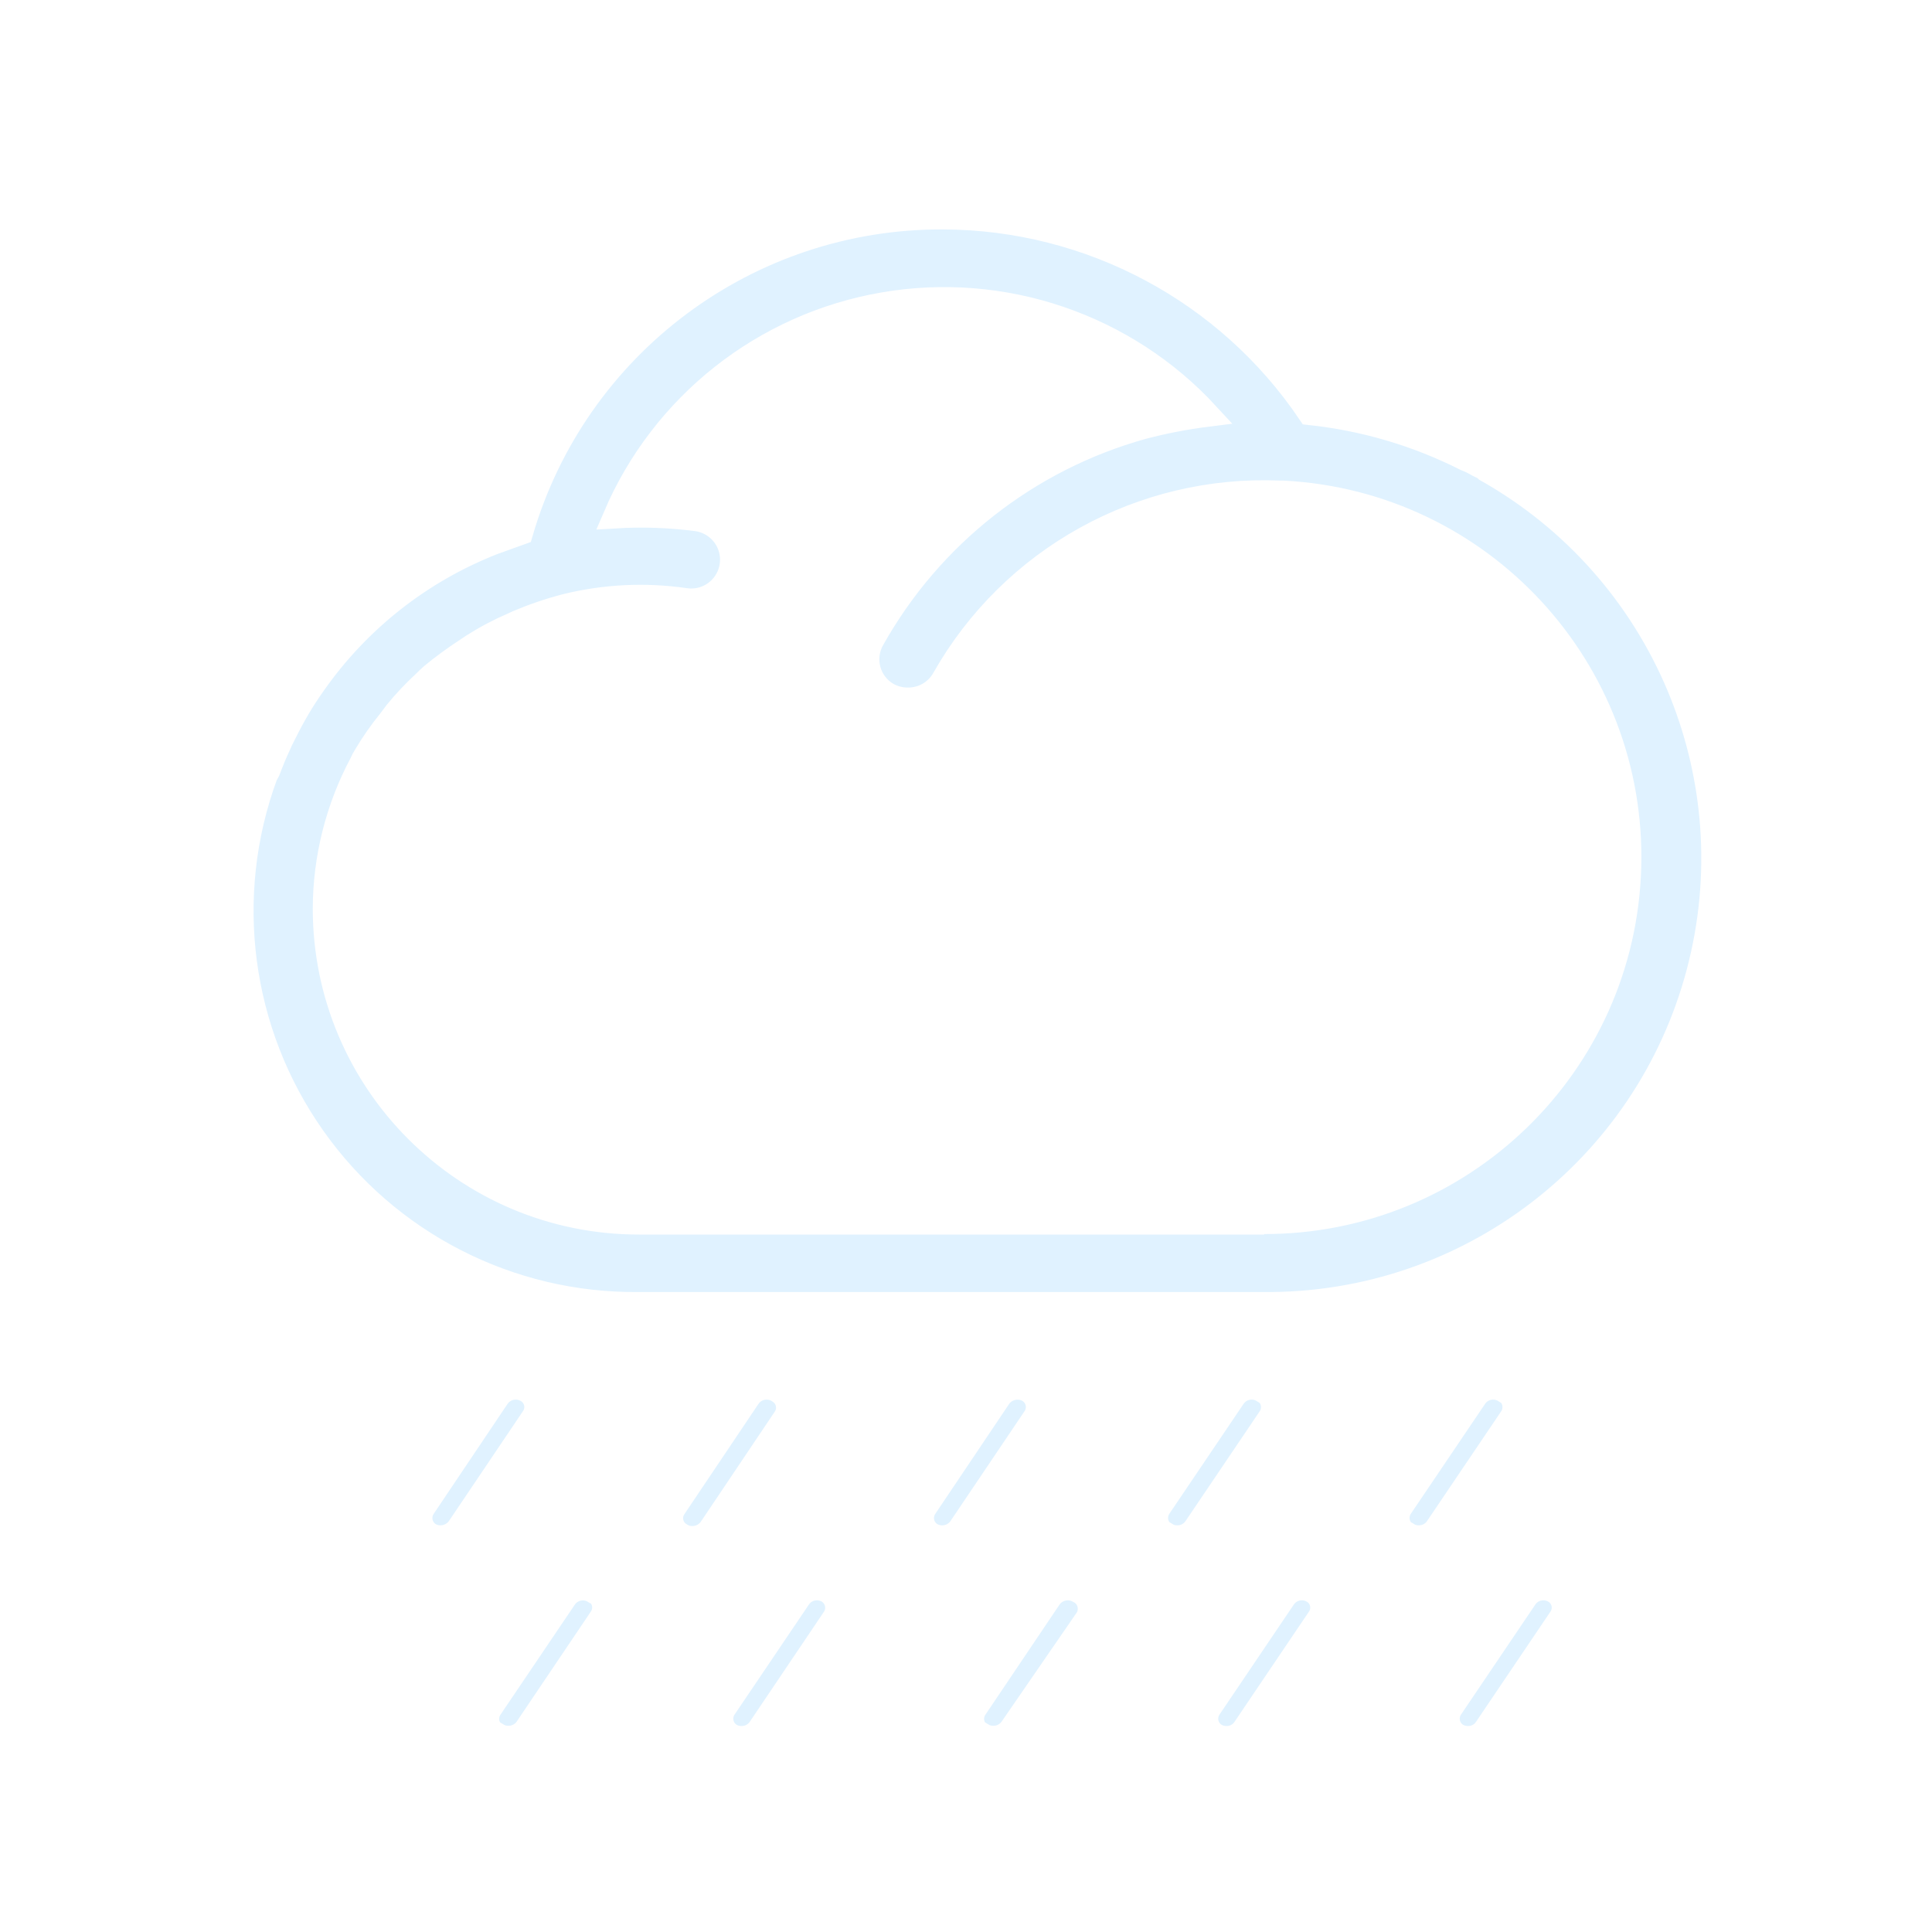 <?xml version="1.0" encoding="UTF-8"?>
<svg width="80px" height="80px" viewBox="0 0 80 80" version="1.1" xmlns="http://www.w3.org/2000/svg" xmlns:xlink="http://www.w3.org/1999/xlink">
    <title>308_极端降雨-01</title>
    <defs>
        <path d="M11.831,48.59 C11.422,48.339 10.888,48.448 10.611,48.84 L7.541,53.41 C7.421,53.589 7.377,53.808 7.421,54.019 C7.464,54.23 7.59,54.414 7.771,54.53 L7.771,54.53 C7.912,54.619 8.075,54.664 8.241,54.66 C8.537,54.66 8.816,54.519 8.991,54.28 L12.071,49.71 C12.192,49.535 12.237,49.318 12.195,49.109 C12.154,48.9 12.03,48.717 11.851,48.6 L11.831,48.59 Z" id="path-1"></path>
        <filter x="-197.7%" y="-153.1%" width="495.3%" height="406.2%" filterUnits="objectBoundingBox" id="filter-2">
            <feMorphology radius="0.5" operator="dilate" in="SourceAlpha" result="shadowSpreadOuter1"></feMorphology>
            <feOffset dx="0" dy="0" in="shadowSpreadOuter1" result="shadowOffsetOuter1"></feOffset>
            <feGaussianBlur stdDeviation="3" in="shadowOffsetOuter1" result="shadowBlurOuter1"></feGaussianBlur>
            <feComposite in="shadowBlurOuter1" in2="SourceAlpha" operator="out" result="shadowBlurOuter1"></feComposite>
            <feColorMatrix values="0 0 0 0 1   0 0 0 0 1   0 0 0 0 1  0 0 0 0.5 0" type="matrix" in="shadowBlurOuter1"></feColorMatrix>
        </filter>
        <path d="M22.221,48.59 C21.812,48.339 21.278,48.448 21.001,48.84 L17.931,53.41 C17.68,53.767 17.765,54.259 18.121,54.51 L18.201,54.56 C18.342,54.649 18.505,54.694 18.671,54.69 C18.967,54.69 19.246,54.549 19.421,54.31 L22.491,49.74 C22.613,49.566 22.659,49.35 22.62,49.141 C22.58,48.932 22.458,48.748 22.281,48.63 L22.221,48.59 Z" id="path-3"></path>
        <filter x="-196.0%" y="-152.4%" width="492.0%" height="404.7%" filterUnits="objectBoundingBox" id="filter-4">
            <feMorphology radius="0.5" operator="dilate" in="SourceAlpha" result="shadowSpreadOuter1"></feMorphology>
            <feOffset dx="0" dy="0" in="shadowSpreadOuter1" result="shadowOffsetOuter1"></feOffset>
            <feGaussianBlur stdDeviation="3" in="shadowOffsetOuter1" result="shadowBlurOuter1"></feGaussianBlur>
            <feComposite in="shadowBlurOuter1" in2="SourceAlpha" operator="out" result="shadowBlurOuter1"></feComposite>
            <feColorMatrix values="0 0 0 0 1   0 0 0 0 1   0 0 0 0 1  0 0 0 0.5 0" type="matrix" in="shadowBlurOuter1"></feColorMatrix>
        </filter>
        <path d="M32.611,48.59 C32.198,48.343 31.665,48.451 31.381,48.84 L28.311,53.41 C28.191,53.589 28.147,53.808 28.191,54.019 C28.234,54.23 28.36,54.414 28.541,54.53 L28.541,54.53 C28.951,54.777 29.481,54.668 29.761,54.28 L32.841,49.71 C32.962,49.532 33.005,49.313 32.962,49.102 C32.918,48.891 32.792,48.707 32.611,48.59 L32.611,48.59 Z" id="path-5"></path>
        <filter x="-197.8%" y="-153.1%" width="495.5%" height="406.2%" filterUnits="objectBoundingBox" id="filter-6">
            <feMorphology radius="0.5" operator="dilate" in="SourceAlpha" result="shadowSpreadOuter1"></feMorphology>
            <feOffset dx="0" dy="0" in="shadowSpreadOuter1" result="shadowOffsetOuter1"></feOffset>
            <feGaussianBlur stdDeviation="3" in="shadowOffsetOuter1" result="shadowBlurOuter1"></feGaussianBlur>
            <feComposite in="shadowBlurOuter1" in2="SourceAlpha" operator="out" result="shadowBlurOuter1"></feComposite>
            <feColorMatrix values="0 0 0 0 1   0 0 0 0 1   0 0 0 0 1  0 0 0 0.5 0" type="matrix" in="shadowBlurOuter1"></feColorMatrix>
        </filter>
        <path d="M42.301,48.59 C41.891,48.336 41.352,48.45 41.081,48.85 L38.001,53.41 C37.756,53.783 37.859,54.284 38.231,54.53 L38.281,54.53 C38.422,54.619 38.585,54.664 38.751,54.66 C39.051,54.663 39.332,54.517 39.501,54.27 L42.581,49.71 C42.826,49.337 42.723,48.837 42.351,48.59 L42.301,48.59 Z" id="path-7"></path>
        <filter x="-196.0%" y="-153.1%" width="492.1%" height="406.2%" filterUnits="objectBoundingBox" id="filter-8">
            <feMorphology radius="0.5" operator="dilate" in="SourceAlpha" result="shadowSpreadOuter1"></feMorphology>
            <feOffset dx="0" dy="0" in="shadowSpreadOuter1" result="shadowOffsetOuter1"></feOffset>
            <feGaussianBlur stdDeviation="3" in="shadowOffsetOuter1" result="shadowBlurOuter1"></feGaussianBlur>
            <feComposite in="shadowBlurOuter1" in2="SourceAlpha" operator="out" result="shadowBlurOuter1"></feComposite>
            <feColorMatrix values="0 0 0 0 1   0 0 0 0 1   0 0 0 0 1  0 0 0 0.5 0" type="matrix" in="shadowBlurOuter1"></feColorMatrix>
        </filter>
        <path d="M14.601,56.9 C14.193,56.652 13.662,56.766 13.391,57.16 L10.311,61.72 C10.19,61.895 10.143,62.111 10.183,62.32 C10.222,62.529 10.344,62.713 10.521,62.83 L10.581,62.83 C10.722,62.919 10.885,62.964 11.051,62.96 C11.348,62.964 11.628,62.822 11.801,62.58 L14.881,58.01 C15.002,57.835 15.047,57.618 15.005,57.409 C14.964,57.2 14.84,57.017 14.661,56.9 L14.601,56.9 Z" id="path-9"></path>
        <filter x="-195.8%" y="-153.4%" width="491.6%" height="406.9%" filterUnits="objectBoundingBox" id="filter-10">
            <feMorphology radius="0.5" operator="dilate" in="SourceAlpha" result="shadowSpreadOuter1"></feMorphology>
            <feOffset dx="0" dy="0" in="shadowSpreadOuter1" result="shadowOffsetOuter1"></feOffset>
            <feGaussianBlur stdDeviation="3" in="shadowOffsetOuter1" result="shadowBlurOuter1"></feGaussianBlur>
            <feComposite in="shadowBlurOuter1" in2="SourceAlpha" operator="out" result="shadowBlurOuter1"></feComposite>
            <feColorMatrix values="0 0 0 0 1   0 0 0 0 1   0 0 0 0 1  0 0 0 0.5 0" type="matrix" in="shadowBlurOuter1"></feColorMatrix>
        </filter>
        <path d="M24.301,56.9 C23.891,56.646 23.352,56.76 23.081,57.16 L20.001,61.72 C19.881,61.899 19.837,62.118 19.881,62.329 C19.924,62.54 20.05,62.724 20.231,62.84 L20.231,62.84 C20.376,62.929 20.542,62.974 20.711,62.97 C21.005,62.971 21.28,62.829 21.451,62.59 L24.531,58.02 C24.652,57.842 24.695,57.623 24.652,57.412 C24.608,57.201 24.482,57.017 24.301,56.9 L24.301,56.9 Z" id="path-11"></path>
        <filter x="-197.8%" y="-153.1%" width="495.5%" height="406.2%" filterUnits="objectBoundingBox" id="filter-12">
            <feMorphology radius="0.5" operator="dilate" in="SourceAlpha" result="shadowSpreadOuter1"></feMorphology>
            <feOffset dx="0" dy="0" in="shadowSpreadOuter1" result="shadowOffsetOuter1"></feOffset>
            <feGaussianBlur stdDeviation="3" in="shadowOffsetOuter1" result="shadowBlurOuter1"></feGaussianBlur>
            <feComposite in="shadowBlurOuter1" in2="SourceAlpha" operator="out" result="shadowBlurOuter1"></feComposite>
            <feColorMatrix values="0 0 0 0 1   0 0 0 0 1   0 0 0 0 1  0 0 0 0.5 0" type="matrix" in="shadowBlurOuter1"></feColorMatrix>
        </filter>
        <path d="M34.691,56.9 C34.277,56.65 33.739,56.763 33.461,57.16 L30.391,61.72 C30.27,61.895 30.223,62.111 30.263,62.32 C30.302,62.529 30.424,62.713 30.601,62.83 L30.661,62.83 C30.802,62.919 30.965,62.964 31.131,62.96 C31.428,62.964 31.708,62.822 31.881,62.58 L35.001,58.05 C35.117,57.869 35.156,57.649 35.109,57.439 C35.062,57.228 34.933,57.046 34.751,56.93 L34.691,56.9 Z" id="path-13"></path>
        <filter x="-194.7%" y="-153.4%" width="489.4%" height="406.8%" filterUnits="objectBoundingBox" id="filter-14">
            <feMorphology radius="0.5" operator="dilate" in="SourceAlpha" result="shadowSpreadOuter1"></feMorphology>
            <feOffset dx="0" dy="0" in="shadowSpreadOuter1" result="shadowOffsetOuter1"></feOffset>
            <feGaussianBlur stdDeviation="3" in="shadowOffsetOuter1" result="shadowBlurOuter1"></feGaussianBlur>
            <feComposite in="shadowBlurOuter1" in2="SourceAlpha" operator="out" result="shadowBlurOuter1"></feComposite>
            <feColorMatrix values="0 0 0 0 1   0 0 0 0 1   0 0 0 0 1  0 0 0 0.5 0" type="matrix" in="shadowBlurOuter1"></feColorMatrix>
        </filter>
        <path d="M44.381,56.9 C43.971,56.646 43.432,56.76 43.161,57.16 L40.081,61.72 C39.961,61.899 39.917,62.118 39.961,62.329 C40.004,62.54 40.13,62.724 40.311,62.84 L40.311,62.84 C40.456,62.928 40.622,62.973 40.791,62.97 C41.088,62.973 41.366,62.827 41.531,62.58 L44.611,58.02 C44.733,57.846 44.779,57.63 44.74,57.421 C44.7,57.212 44.578,57.028 44.401,56.91 L44.381,56.9 Z" id="path-15"></path>
        <filter x="-197.5%" y="-153.1%" width="495.1%" height="406.2%" filterUnits="objectBoundingBox" id="filter-16">
            <feMorphology radius="0.5" operator="dilate" in="SourceAlpha" result="shadowSpreadOuter1"></feMorphology>
            <feOffset dx="0" dy="0" in="shadowSpreadOuter1" result="shadowOffsetOuter1"></feOffset>
            <feGaussianBlur stdDeviation="3" in="shadowOffsetOuter1" result="shadowBlurOuter1"></feGaussianBlur>
            <feComposite in="shadowBlurOuter1" in2="SourceAlpha" operator="out" result="shadowBlurOuter1"></feComposite>
            <feColorMatrix values="0 0 0 0 1   0 0 0 0 1   0 0 0 0 1  0 0 0 0.5 0" type="matrix" in="shadowBlurOuter1"></feColorMatrix>
        </filter>
        <path d="M52.301,48.59 C51.891,48.336 51.352,48.45 51.081,48.85 L48.001,53.41 C47.756,53.783 47.859,54.284 48.231,54.53 L48.281,54.53 C48.422,54.619 48.585,54.664 48.751,54.66 C49.051,54.663 49.332,54.517 49.501,54.27 L52.581,49.71 C52.826,49.337 52.723,48.837 52.351,48.59 L52.301,48.59 Z" id="path-17"></path>
        <filter x="-196.0%" y="-153.1%" width="492.1%" height="406.2%" filterUnits="objectBoundingBox" id="filter-18">
            <feMorphology radius="0.5" operator="dilate" in="SourceAlpha" result="shadowSpreadOuter1"></feMorphology>
            <feOffset dx="0" dy="0" in="shadowSpreadOuter1" result="shadowOffsetOuter1"></feOffset>
            <feGaussianBlur stdDeviation="3" in="shadowOffsetOuter1" result="shadowBlurOuter1"></feGaussianBlur>
            <feComposite in="shadowBlurOuter1" in2="SourceAlpha" operator="out" result="shadowBlurOuter1"></feComposite>
            <feColorMatrix values="0 0 0 0 1   0 0 0 0 1   0 0 0 0 1  0 0 0 0.5 0" type="matrix" in="shadowBlurOuter1"></feColorMatrix>
        </filter>
        <path d="M54.381,56.9 C53.971,56.646 53.432,56.76 53.161,57.16 L50.081,61.72 C49.961,61.899 49.917,62.118 49.961,62.329 C50.004,62.54 50.13,62.724 50.311,62.84 L50.311,62.84 C50.456,62.928 50.622,62.973 50.791,62.97 C51.088,62.973 51.366,62.827 51.531,62.58 L54.611,58.02 C54.733,57.846 54.779,57.63 54.74,57.421 C54.7,57.212 54.578,57.028 54.401,56.91 L54.381,56.9 Z" id="path-19"></path>
        <filter x="-197.5%" y="-153.1%" width="495.1%" height="406.2%" filterUnits="objectBoundingBox" id="filter-20">
            <feMorphology radius="0.5" operator="dilate" in="SourceAlpha" result="shadowSpreadOuter1"></feMorphology>
            <feOffset dx="0" dy="0" in="shadowSpreadOuter1" result="shadowOffsetOuter1"></feOffset>
            <feGaussianBlur stdDeviation="3" in="shadowOffsetOuter1" result="shadowBlurOuter1"></feGaussianBlur>
            <feComposite in="shadowBlurOuter1" in2="SourceAlpha" operator="out" result="shadowBlurOuter1"></feComposite>
            <feColorMatrix values="0 0 0 0 1   0 0 0 0 1   0 0 0 0 1  0 0 0 0.5 0" type="matrix" in="shadowBlurOuter1"></feColorMatrix>
        </filter>
        <path d="M42.341,41.62 L16.451,41.62 C9.272,41.62 3.451,35.8 3.451,28.62 C3.458,26.527 3.976,24.467 4.961,22.62 C5.011,22.502 5.071,22.388 5.141,22.28 C5.439,21.78 5.773,21.302 6.141,20.85 L6.411,20.49 C6.766,20.057 7.15,19.65 7.561,19.27 C7.671,19.16 7.781,19.05 7.901,18.95 C8.335,18.592 8.789,18.258 9.261,17.95 L9.591,17.73 C10.123,17.392 10.682,17.098 11.261,16.85 L11.431,16.77 C12.08,16.495 12.749,16.267 13.431,16.09 L13.431,16.09 C15.047,15.691 16.725,15.61 18.371,15.85 C18.97,15.94 19.57,15.703 19.947,15.229 C20.323,14.756 20.419,14.117 20.197,13.554 C19.975,12.992 19.47,12.59 18.871,12.5 C17.744,12.351 16.606,12.311 15.471,12.38 C17.448,7.757 21.635,4.452 26.591,3.601 C31.547,2.751 36.596,4.471 40.001,8.17 C39.094,8.283 38.195,8.457 37.311,8.69 C32.563,10.01 28.539,13.171 26.131,17.47 C25.673,18.277 25.955,19.302 26.761,19.76 L26.761,19.76 C27.016,19.899 27.301,19.971 27.591,19.97 C28.208,19.977 28.779,19.647 29.081,19.11 C31.903,14.128 37.281,11.149 43.001,11.4 L43.131,11.4 C51.325,11.821 57.686,18.704 57.46,26.906 C57.235,35.107 50.506,41.63 42.301,41.6 L42.341,41.62 Z M51.551,10.46 C51.511,10.42 51.468,10.383 51.421,10.35 C51.371,10.35 51.081,10.19 50.921,10.1 L50.681,10 C48.664,8.982 46.478,8.339 44.231,8.1 C40.827,3.055 35.147,0.022 29.061,0 C20.969,-0.04 13.831,5.29 11.571,13.06 L11.041,13.25 L10.431,13.47 C7.432,14.641 4.847,16.673 3.001,19.31 L3.001,19.31 C2.751,19.66 2.511,20.03 2.291,20.41 L2.211,20.55 C2.011,20.9 1.831,21.26 1.651,21.62 L1.561,21.82 C1.391,22.18 1.241,22.55 1.101,22.92 L1.001,23.1 L1.001,23.1 C-0.847,28.123 -0.108,33.733 2.977,38.106 C6.062,42.479 11.1,45.057 16.451,45 L42.341,45 C50.758,45.066 58.154,39.43 60.322,31.297 C62.491,23.164 58.883,14.594 51.551,10.46 L51.551,10.46 Z" id="path-21"></path>
        <filter x="-15.6%" y="-21.1%" width="131.2%" height="142.2%" filterUnits="objectBoundingBox" id="filter-22">
            <feMorphology radius="0.5" operator="dilate" in="SourceAlpha" result="shadowSpreadOuter1"></feMorphology>
            <feOffset dx="0" dy="0" in="shadowSpreadOuter1" result="shadowOffsetOuter1"></feOffset>
            <feGaussianBlur stdDeviation="3" in="shadowOffsetOuter1" result="shadowBlurOuter1"></feGaussianBlur>
            <feComposite in="shadowBlurOuter1" in2="SourceAlpha" operator="out" result="shadowBlurOuter1"></feComposite>
            <feColorMatrix values="0 0 0 0 1   0 0 0 0 1   0 0 0 0 1  0 0 0 0.5 0" type="matrix" in="shadowBlurOuter1"></feColorMatrix>
        </filter>
    </defs>
    <g id="草稿" stroke="none" stroke-width="1" fill="none" fill-rule="evenodd">
        <g id="画板" transform="translate(-982, -154)">
            <g id="308_极端降雨-01" transform="translate(982, 154)">
                <rect id="矩形" x="0" y="0" width="80" height="80"></rect>
                <g id="形状" transform="translate(10, 9)" fill-rule="nonzero">
                    <g id="路径">
                        <use fill="black" fill-opacity="1" filter="url(#filter-2)" xlink:href="#path-1"></use>
                        <use stroke="#FFFFFF" stroke-width="1" fill="#E0F2FF" xlink:href="#path-1"></use>
                    </g>
                    <g id="路径">
                        <use fill="black" fill-opacity="1" filter="url(#filter-4)" xlink:href="#path-3"></use>
                        <use stroke="#FFFFFF" stroke-width="1" fill="#E0F2FF" xlink:href="#path-3"></use>
                    </g>
                    <g id="路径">
                        <use fill="black" fill-opacity="1" filter="url(#filter-6)" xlink:href="#path-5"></use>
                        <use stroke="#FFFFFF" stroke-width="1" fill="#E0F2FF" xlink:href="#path-5"></use>
                    </g>
                    <g id="路径">
                        <use fill="black" fill-opacity="1" filter="url(#filter-8)" xlink:href="#path-7"></use>
                        <use stroke="#FFFFFF" stroke-width="1" fill="#E0F2FF" xlink:href="#path-7"></use>
                    </g>
                    <g id="路径">
                        <use fill="black" fill-opacity="1" filter="url(#filter-10)" xlink:href="#path-9"></use>
                        <use stroke="#FFFFFF" stroke-width="1" fill="#E0F2FF" xlink:href="#path-9"></use>
                    </g>
                    <g id="路径">
                        <use fill="black" fill-opacity="1" filter="url(#filter-12)" xlink:href="#path-11"></use>
                        <use stroke="#FFFFFF" stroke-width="1" fill="#E0F2FF" xlink:href="#path-11"></use>
                    </g>
                    <g id="路径">
                        <use fill="black" fill-opacity="1" filter="url(#filter-14)" xlink:href="#path-13"></use>
                        <use stroke="#FFFFFF" stroke-width="1" fill="#E0F2FF" xlink:href="#path-13"></use>
                    </g>
                    <g id="路径">
                        <use fill="black" fill-opacity="1" filter="url(#filter-16)" xlink:href="#path-15"></use>
                        <use stroke="#FFFFFF" stroke-width="1" fill="#E0F2FF" xlink:href="#path-15"></use>
                    </g>
                    <g id="路径">
                        <use fill="black" fill-opacity="1" filter="url(#filter-18)" xlink:href="#path-17"></use>
                        <use stroke="#FFFFFF" stroke-width="1" fill="#E0F2FF" xlink:href="#path-17"></use>
                    </g>
                    <g id="路径">
                        <use fill="black" fill-opacity="1" filter="url(#filter-20)" xlink:href="#path-19"></use>
                        <use stroke="#FFFFFF" stroke-width="1" fill="#E0F2FF" xlink:href="#path-19"></use>
                    </g>
                    <g>
                        <use fill="black" fill-opacity="1" filter="url(#filter-22)" xlink:href="#path-21"></use>
                        <use stroke="#FFFFFF" stroke-width="1" fill="#E0F2FF" xlink:href="#path-21"></use>
                    </g>
                </g>
            </g>
        </g>
    </g>
</svg>